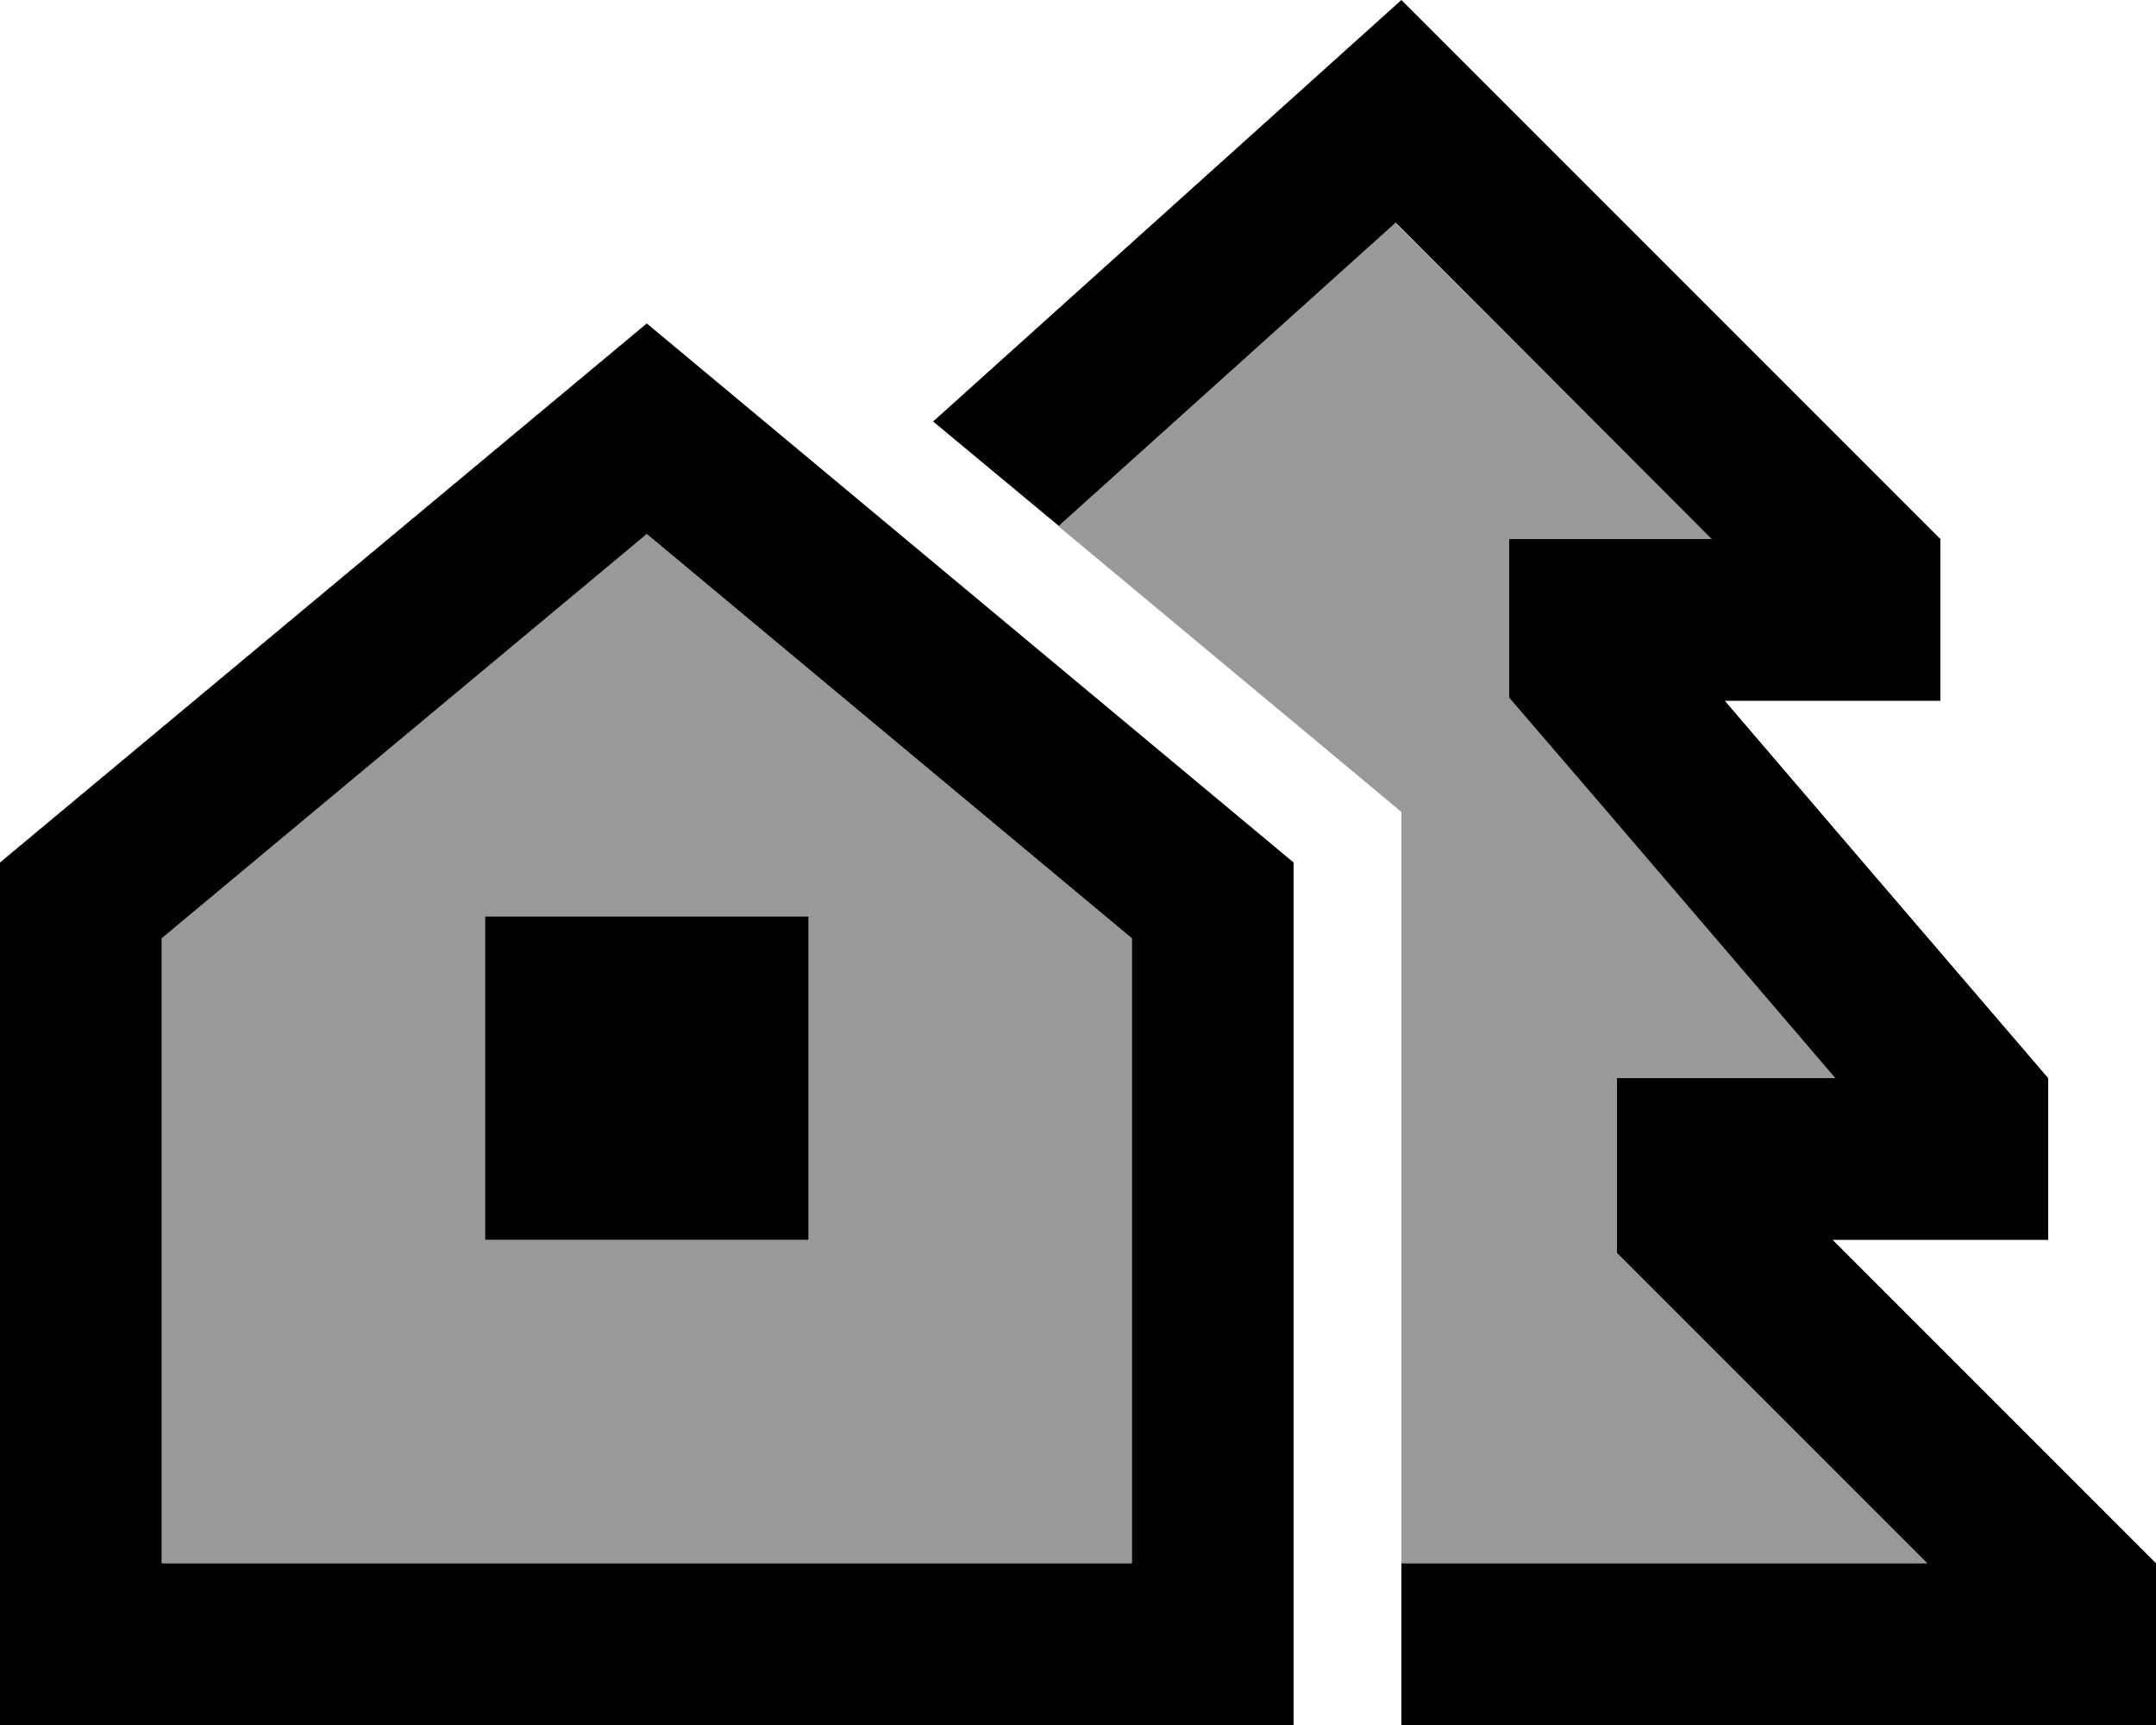 <svg fill="currentColor" xmlns="http://www.w3.org/2000/svg" viewBox="0 0 640 512"><!--! Font Awesome Pro 6.7.2 by @fontawesome - https://fontawesome.com License - https://fontawesome.com/license (Commercial License) Copyright 2024 Fonticons, Inc. --><defs><style>.fa-secondary{opacity:.4}</style></defs><path class="fa-secondary" d="M48 278.5l144-120 144 120L336 464 48 464l0-185.5zm96-6.5l0 96 96 0 0-96-96 0zM314.2 156.2l100-90L508.1 160 448 160l0 47.1 27.6 32.1L544.8 320l-.8 0-64 0 0 51.9 30.1 30.1L572.1 464 416 464l0-208 0-15-11.5-9.6c-30.1-25.1-60.2-50.1-90.3-75.2z"/><path class="fa-primary" d="M575.2 208l.8 0 0-48L416 0 277 125.1l37.3 31 100-90L508.1 160 448 160l0 47.1 27.6 32.1L544.8 320l-.8 0-64 0 0 51.9 30.1 30.1L572.1 464 416 464l0 48 176 0 48 0 0-48-48-48-48-48 16 0 48 0 0-3.9 0-44.1-54.9-64L512 208l16 0 47.2 0zM48 278.5l144-120 144 120L336 464 48 464l0-185.5zM0 256L0 464l0 48 48 0 288 0 48 0 0-48 0-208L192 96 0 256zm240 16l-96 0 0 96 96 0 0-96z"/></svg>